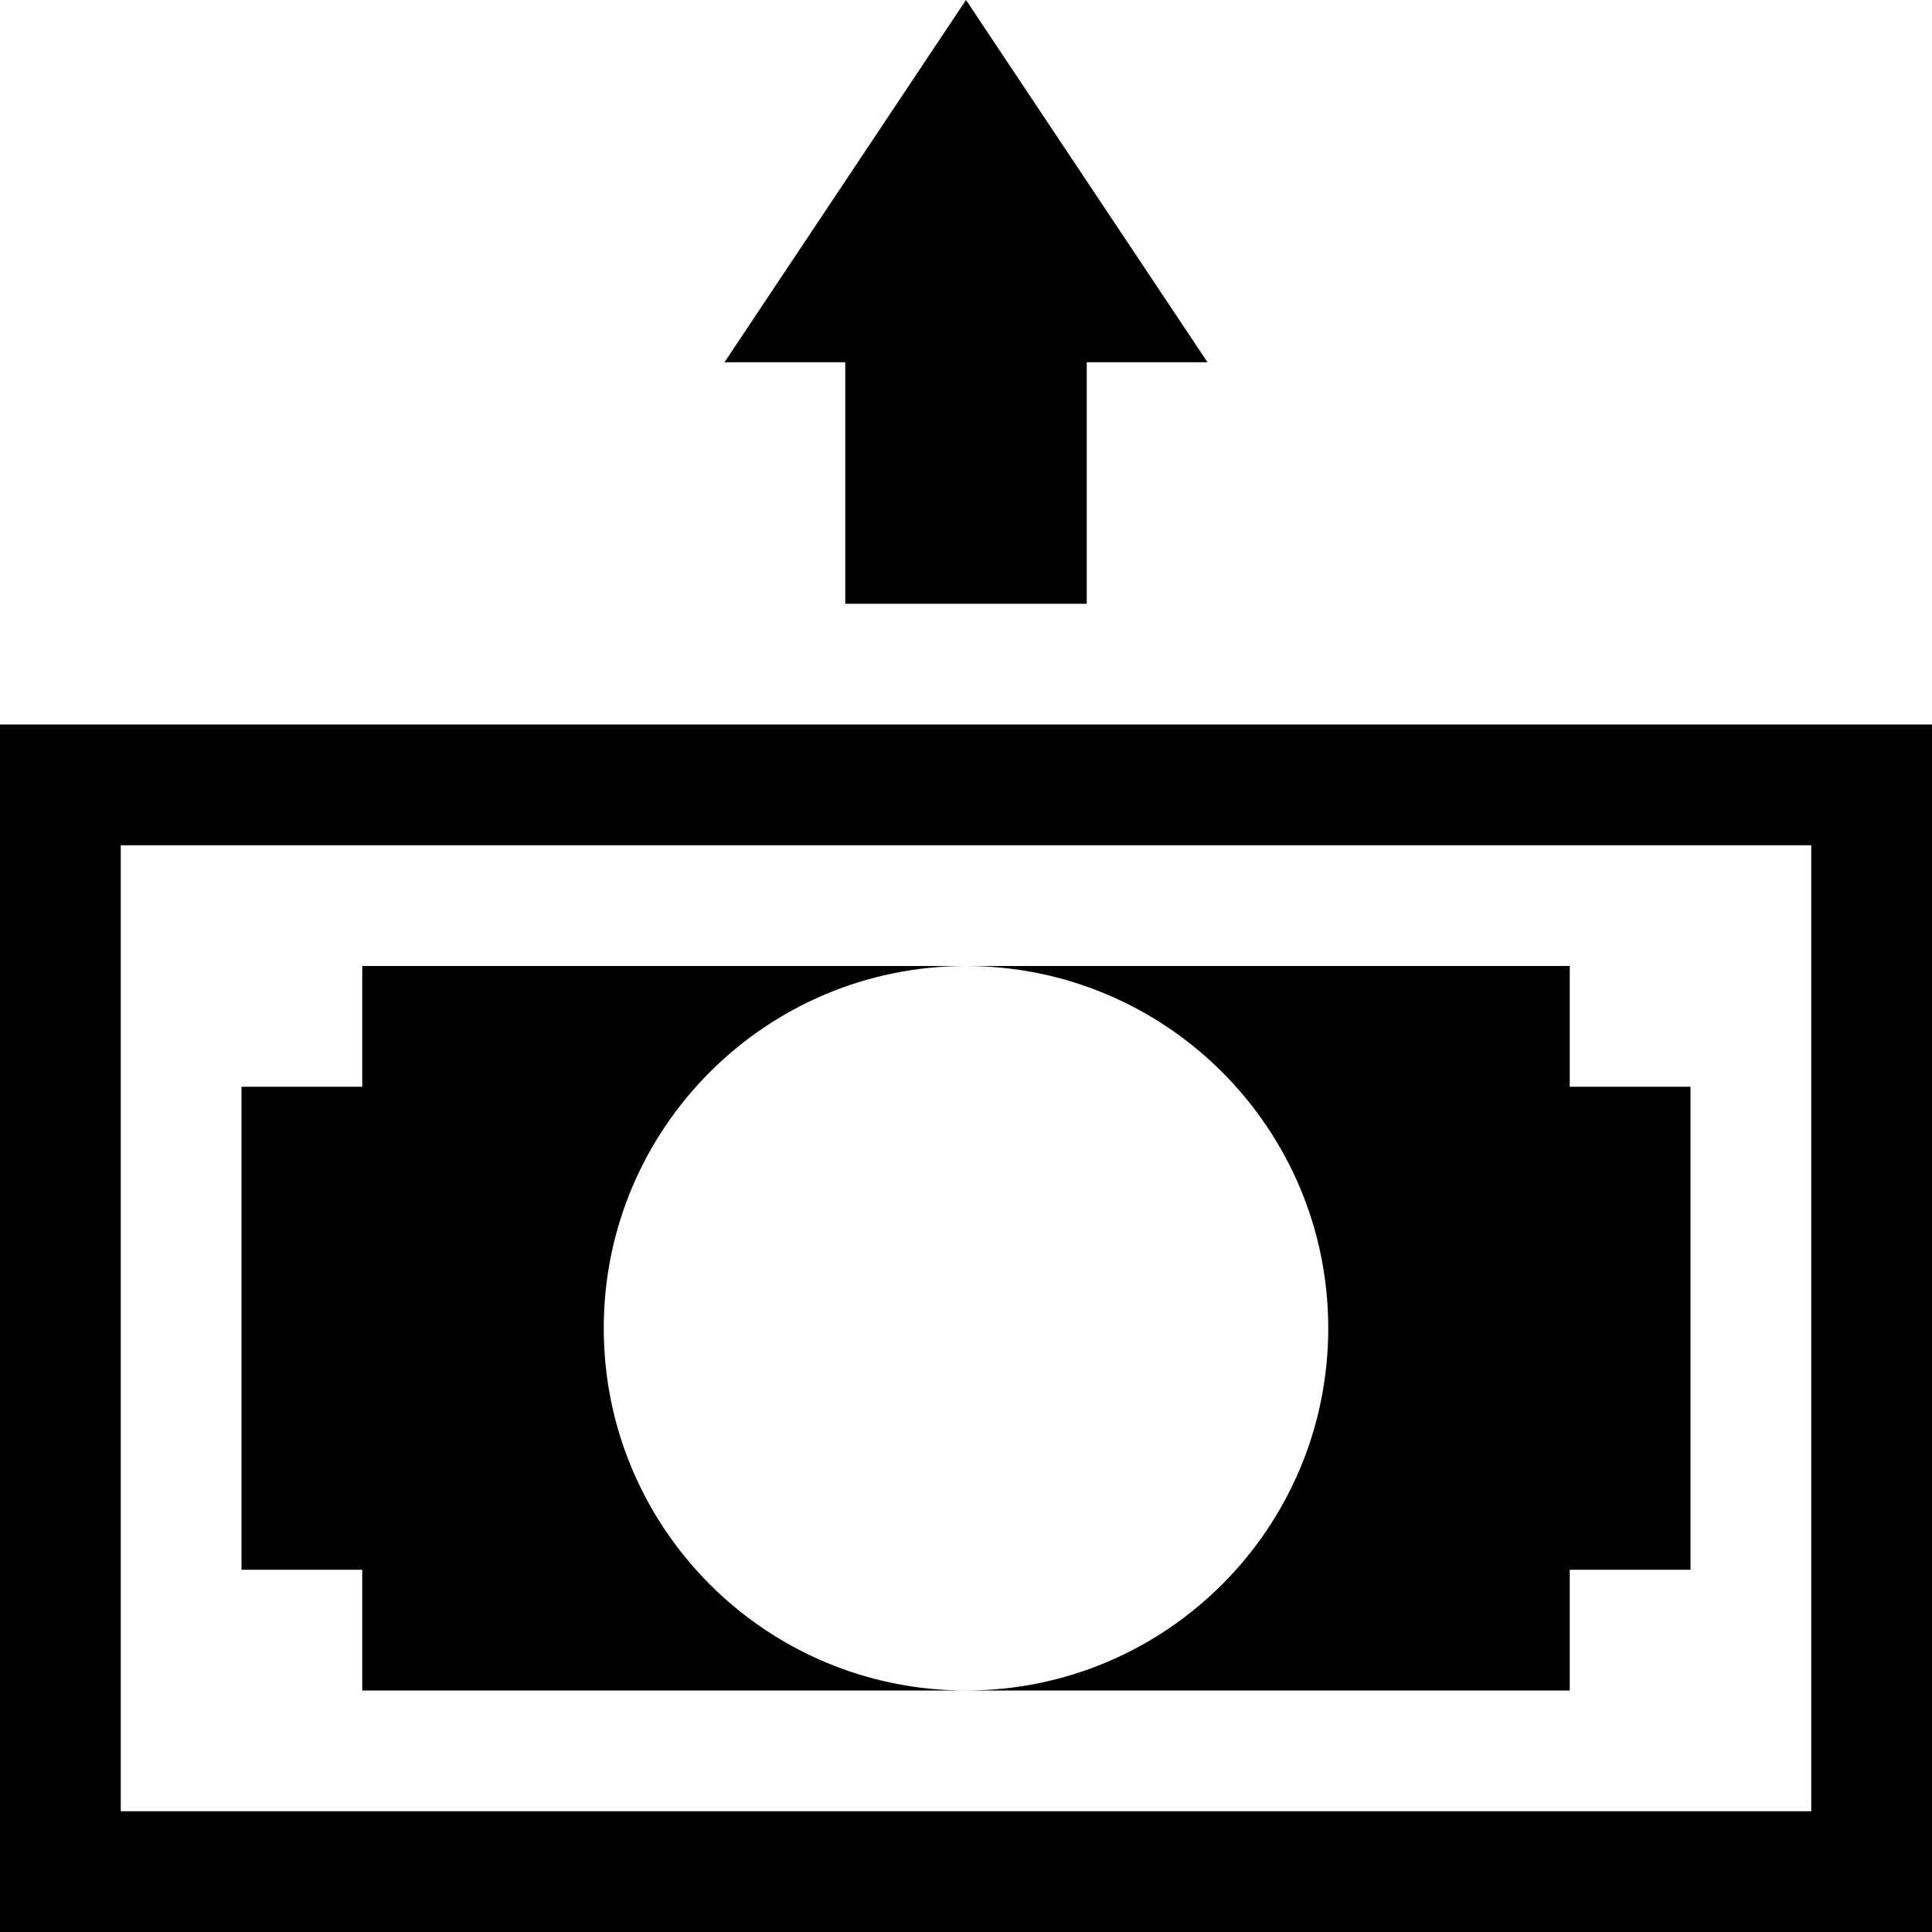 <svg xmlns="http://www.w3.org/2000/svg" xmlns:xlink="http://www.w3.org/1999/xlink" version="1.1" viewBox="0 0 16 16" fill="currentColor"><path fill="currentColor" d="M8 0l2 3h-1v2h-2v-2h-1l2-3z"/><path fill="currentColor" d="M15 7v8h-14v-8h14zM16 6h-16v10h16v-10z"/><path fill="currentColor" d="M8 8c1.657 0 3 1.343 3 3s-1.343 3-3 3h5v-1h1v-4h-1v-1h-5z"/><path fill="currentColor" d="M5 11c0-1.657 1.343-3 3-3h-5v1h-1v4h1v1h5c-1.657 0-3-1.343-3-3z"/></svg>